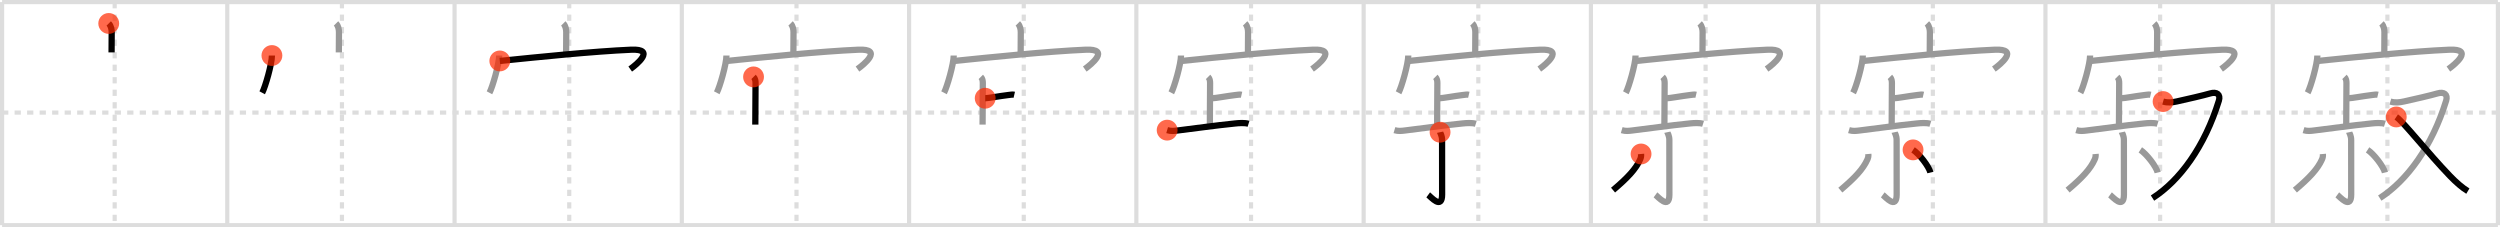 <svg width="1199px" height="109px" viewBox="0 0 1199 109" xmlns="http://www.w3.org/2000/svg" xmlns:xlink="http://www.w3.org/1999/xlink" xml:space="preserve" version="1.1"  baseProfile="full">
<line x1="1" y1="1" x2="1198" y2="1" style="stroke:#ddd;stroke-width:2" />
<line x1="1" y1="1" x2="1" y2="108" style="stroke:#ddd;stroke-width:2" />
<line x1="1" y1="108" x2="1198" y2="108" style="stroke:#ddd;stroke-width:2" />
<line x1="1198" y1="1" x2="1198" y2="108" style="stroke:#ddd;stroke-width:2" />
<line x1="109" y1="1" x2="109" y2="108" style="stroke:#ddd;stroke-width:2" />
<line x1="218" y1="1" x2="218" y2="108" style="stroke:#ddd;stroke-width:2" />
<line x1="327" y1="1" x2="327" y2="108" style="stroke:#ddd;stroke-width:2" />
<line x1="436" y1="1" x2="436" y2="108" style="stroke:#ddd;stroke-width:2" />
<line x1="545" y1="1" x2="545" y2="108" style="stroke:#ddd;stroke-width:2" />
<line x1="654" y1="1" x2="654" y2="108" style="stroke:#ddd;stroke-width:2" />
<line x1="763" y1="1" x2="763" y2="108" style="stroke:#ddd;stroke-width:2" />
<line x1="872" y1="1" x2="872" y2="108" style="stroke:#ddd;stroke-width:2" />
<line x1="981" y1="1" x2="981" y2="108" style="stroke:#ddd;stroke-width:2" />
<line x1="1090" y1="1" x2="1090" y2="108" style="stroke:#ddd;stroke-width:2" />
<line x1="1" y1="54" x2="1198" y2="54" style="stroke:#ddd;stroke-width:2;stroke-dasharray:3 3" />
<line x1="55" y1="1" x2="55" y2="108" style="stroke:#ddd;stroke-width:2;stroke-dasharray:3 3" />
<line x1="164" y1="1" x2="164" y2="108" style="stroke:#ddd;stroke-width:2;stroke-dasharray:3 3" />
<line x1="273" y1="1" x2="273" y2="108" style="stroke:#ddd;stroke-width:2;stroke-dasharray:3 3" />
<line x1="382" y1="1" x2="382" y2="108" style="stroke:#ddd;stroke-width:2;stroke-dasharray:3 3" />
<line x1="491" y1="1" x2="491" y2="108" style="stroke:#ddd;stroke-width:2;stroke-dasharray:3 3" />
<line x1="600" y1="1" x2="600" y2="108" style="stroke:#ddd;stroke-width:2;stroke-dasharray:3 3" />
<line x1="709" y1="1" x2="709" y2="108" style="stroke:#ddd;stroke-width:2;stroke-dasharray:3 3" />
<line x1="818" y1="1" x2="818" y2="108" style="stroke:#ddd;stroke-width:2;stroke-dasharray:3 3" />
<line x1="927" y1="1" x2="927" y2="108" style="stroke:#ddd;stroke-width:2;stroke-dasharray:3 3" />
<line x1="1036" y1="1" x2="1036" y2="108" style="stroke:#ddd;stroke-width:2;stroke-dasharray:3 3" />
<line x1="1145" y1="1" x2="1145" y2="108" style="stroke:#ddd;stroke-width:2;stroke-dasharray:3 3" />
<path d="M52.15,11.25c1.18,1.18,1.42,3.03,1.42,4.27c0,4.85-0.06,6.06-0.06,9.6" style="fill:none;stroke:black;stroke-width:3" />
<circle cx="52.15" cy="11.25" r="5" stroke-width="0" fill="#FF2A00" opacity="0.7" />
<path d="M161.15,11.25c1.18,1.18,1.42,3.03,1.42,4.27c0,4.85-0.06,6.06-0.06,9.6" style="fill:none;stroke:#999;stroke-width:3" />
<path d="M130.41,26.63c0,4.04-3.21,15.17-4.66,17.87" style="fill:none;stroke:black;stroke-width:3" />
<circle cx="130.41" cy="26.63" r="5" stroke-width="0" fill="#FF2A00" opacity="0.7" />
<path d="M270.15,11.25c1.18,1.18,1.42,3.03,1.42,4.27c0,4.85-0.06,6.06-0.06,9.6" style="fill:none;stroke:#999;stroke-width:3" />
<path d="M239.41,26.63c0,4.04-3.21,15.17-4.66,17.87" style="fill:none;stroke:#999;stroke-width:3" />
<path d="M239.71,29.23c18.17-1.85,44.79-4.6,62.99-5.39c12.06-0.52,2.55,7.16-0.45,9.28" style="fill:none;stroke:black;stroke-width:3" />
<circle cx="239.71" cy="29.23" r="5" stroke-width="0" fill="#FF2A00" opacity="0.7" />
<path d="M379.15,11.25c1.18,1.18,1.42,3.03,1.42,4.27c0,4.85-0.06,6.06-0.06,9.6" style="fill:none;stroke:#999;stroke-width:3" />
<path d="M348.41,26.63c0,4.04-3.21,15.17-4.66,17.87" style="fill:none;stroke:#999;stroke-width:3" />
<path d="M348.71,29.23c18.17-1.85,44.79-4.6,62.99-5.39c12.06-0.52,2.55,7.16-0.45,9.28" style="fill:none;stroke:#999;stroke-width:3" />
<path d="M361.4,36.88c0.8,0.8,0.96,1.87,0.96,2.96c0,0.42-0.11,16.15-0.11,19.91" style="fill:none;stroke:black;stroke-width:3" />
<circle cx="361.4" cy="36.88" r="5" stroke-width="0" fill="#FF2A00" opacity="0.7" />
<path d="M488.15,11.25c1.18,1.18,1.42,3.03,1.42,4.27c0,4.85-0.06,6.06-0.06,9.6" style="fill:none;stroke:#999;stroke-width:3" />
<path d="M457.41,26.63c0,4.04-3.21,15.17-4.66,17.87" style="fill:none;stroke:#999;stroke-width:3" />
<path d="M457.71,29.23c18.17-1.85,44.79-4.6,62.99-5.39c12.06-0.52,2.55,7.16-0.45,9.28" style="fill:none;stroke:#999;stroke-width:3" />
<path d="M470.4,36.88c0.8,0.8,0.96,1.87,0.96,2.96c0,0.42-0.11,16.15-0.11,19.91" style="fill:none;stroke:#999;stroke-width:3" />
<path d="M472.5,47.11c1.42,0,6.79-1.02,10.93-1.52c1.48-0.18,2.16-0.33,3.02-0.13" style="fill:none;stroke:black;stroke-width:3" />
<circle cx="472.5" cy="47.11" r="5" stroke-width="0" fill="#FF2A00" opacity="0.7" />
<path d="M597.15,11.25c1.18,1.18,1.42,3.03,1.42,4.27c0,4.85-0.06,6.06-0.06,9.6" style="fill:none;stroke:#999;stroke-width:3" />
<path d="M566.41,26.63c0,4.04-3.21,15.17-4.66,17.87" style="fill:none;stroke:#999;stroke-width:3" />
<path d="M566.71,29.23c18.17-1.85,44.79-4.6,62.99-5.39c12.06-0.52,2.55,7.16-0.45,9.28" style="fill:none;stroke:#999;stroke-width:3" />
<path d="M579.4,36.88c0.8,0.8,0.96,1.87,0.96,2.96c0,0.42-0.11,16.15-0.11,19.91" style="fill:none;stroke:#999;stroke-width:3" />
<path d="M581.5,47.11c1.42,0,6.79-1.02,10.93-1.52c1.48-0.18,2.16-0.33,3.02-0.13" style="fill:none;stroke:#999;stroke-width:3" />
<path d="M559.76,62.42c1.98,0.58,3.42,0.35,5.07,0.16c8.99-1.08,17.3-2.33,27.57-3.37c1.87-0.19,4.59-0.4,6.4,0.17" style="fill:none;stroke:black;stroke-width:3" />
<circle cx="559.76" cy="62.42" r="5" stroke-width="0" fill="#FF2A00" opacity="0.7" />
<path d="M706.15,11.25c1.18,1.18,1.42,3.03,1.42,4.27c0,4.85-0.06,6.06-0.06,9.6" style="fill:none;stroke:#999;stroke-width:3" />
<path d="M675.41,26.63c0,4.04-3.21,15.17-4.66,17.87" style="fill:none;stroke:#999;stroke-width:3" />
<path d="M675.71,29.23c18.17-1.85,44.79-4.6,62.99-5.39c12.06-0.52,2.55,7.16-0.45,9.28" style="fill:none;stroke:#999;stroke-width:3" />
<path d="M688.4,36.88c0.8,0.8,0.96,1.87,0.96,2.96c0,0.42-0.11,16.15-0.11,19.91" style="fill:none;stroke:#999;stroke-width:3" />
<path d="M690.5,47.11c1.42,0,6.79-1.02,10.93-1.52c1.48-0.18,2.16-0.33,3.02-0.13" style="fill:none;stroke:#999;stroke-width:3" />
<path d="M668.76,62.42c1.98,0.58,3.42,0.35,5.07,0.16c8.99-1.08,17.3-2.33,27.57-3.37c1.87-0.19,4.59-0.4,6.4,0.17" style="fill:none;stroke:#999;stroke-width:3" />
<path d="M690.66,63.41c0.07,0.32,0.96,1.67,0.96,3.72c0,10.68,0.02,22.81,0.02,26.15c0,7.58-5.52,1.01-6.67,0.17" style="fill:none;stroke:black;stroke-width:3" />
<circle cx="690.66" cy="63.41" r="5" stroke-width="0" fill="#FF2A00" opacity="0.7" />
<path d="M815.15,11.25c1.18,1.18,1.42,3.03,1.42,4.27c0,4.85-0.06,6.06-0.06,9.6" style="fill:none;stroke:#999;stroke-width:3" />
<path d="M784.41,26.63c0,4.04-3.21,15.17-4.66,17.87" style="fill:none;stroke:#999;stroke-width:3" />
<path d="M784.71,29.23c18.17-1.85,44.79-4.6,62.99-5.39c12.06-0.52,2.55,7.16-0.45,9.28" style="fill:none;stroke:#999;stroke-width:3" />
<path d="M797.4,36.88c0.8,0.8,0.96,1.87,0.96,2.96c0,0.42-0.11,16.15-0.11,19.91" style="fill:none;stroke:#999;stroke-width:3" />
<path d="M799.5,47.11c1.42,0,6.79-1.02,10.93-1.52c1.48-0.18,2.16-0.33,3.02-0.13" style="fill:none;stroke:#999;stroke-width:3" />
<path d="M777.76,62.42c1.98,0.58,3.42,0.35,5.07,0.16c8.99-1.08,17.3-2.33,27.57-3.37c1.87-0.19,4.59-0.4,6.4,0.17" style="fill:none;stroke:#999;stroke-width:3" />
<path d="M799.66,63.41c0.07,0.32,0.96,1.67,0.96,3.72c0,10.68,0.02,22.81,0.02,26.15c0,7.58-5.52,1.01-6.67,0.17" style="fill:none;stroke:#999;stroke-width:3" />
<path d="M787.05,73.85c0.09,1.04-0.04,1.73-0.47,2.69c-1.99,4.43-5.84,8.64-12.96,14.64" style="fill:none;stroke:black;stroke-width:3" />
<circle cx="787.05" cy="73.85" r="5" stroke-width="0" fill="#FF2A00" opacity="0.7" />
<path d="M924.15,11.25c1.18,1.18,1.42,3.03,1.42,4.27c0,4.85-0.06,6.06-0.06,9.6" style="fill:none;stroke:#999;stroke-width:3" />
<path d="M893.41,26.63c0,4.04-3.21,15.17-4.66,17.87" style="fill:none;stroke:#999;stroke-width:3" />
<path d="M893.71,29.23c18.17-1.85,44.79-4.6,62.99-5.39c12.06-0.52,2.55,7.16-0.45,9.28" style="fill:none;stroke:#999;stroke-width:3" />
<path d="M906.4,36.88c0.8,0.8,0.96,1.87,0.96,2.96c0,0.42-0.11,16.15-0.11,19.91" style="fill:none;stroke:#999;stroke-width:3" />
<path d="M908.5,47.11c1.42,0,6.79-1.02,10.93-1.52c1.48-0.18,2.16-0.33,3.02-0.13" style="fill:none;stroke:#999;stroke-width:3" />
<path d="M886.76,62.42c1.98,0.58,3.42,0.35,5.07,0.16c8.99-1.08,17.3-2.33,27.57-3.37c1.87-0.19,4.59-0.4,6.4,0.17" style="fill:none;stroke:#999;stroke-width:3" />
<path d="M908.66,63.41c0.07,0.32,0.96,1.67,0.96,3.72c0,10.68,0.02,22.81,0.02,26.15c0,7.58-5.52,1.01-6.67,0.17" style="fill:none;stroke:#999;stroke-width:3" />
<path d="M896.05,73.85c0.09,1.04-0.04,1.73-0.47,2.69c-1.99,4.43-5.84,8.64-12.96,14.64" style="fill:none;stroke:#999;stroke-width:3" />
<path d="M917.5,71.88c2.94,1.92,7.6,7.89,8.33,10.87" style="fill:none;stroke:black;stroke-width:3" />
<circle cx="917.5" cy="71.88" r="5" stroke-width="0" fill="#FF2A00" opacity="0.7" />
<path d="M1033.15,11.25c1.18,1.18,1.42,3.03,1.42,4.27c0,4.85-0.06,6.06-0.06,9.6" style="fill:none;stroke:#999;stroke-width:3" />
<path d="M1002.41,26.63c0,4.04-3.21,15.17-4.66,17.87" style="fill:none;stroke:#999;stroke-width:3" />
<path d="M1002.71,29.23c18.17-1.85,44.79-4.6,62.99-5.39c12.06-0.52,2.55,7.16-0.45,9.28" style="fill:none;stroke:#999;stroke-width:3" />
<path d="M1015.4,36.88c0.8,0.8,0.96,1.87,0.96,2.96c0,0.42-0.11,16.15-0.11,19.91" style="fill:none;stroke:#999;stroke-width:3" />
<path d="M1017.5,47.11c1.42,0,6.79-1.02,10.93-1.52c1.48-0.18,2.16-0.33,3.02-0.13" style="fill:none;stroke:#999;stroke-width:3" />
<path d="M995.76,62.42c1.98,0.58,3.42,0.35,5.07,0.16c8.99-1.08,17.3-2.33,27.57-3.37c1.87-0.19,4.59-0.4,6.4,0.17" style="fill:none;stroke:#999;stroke-width:3" />
<path d="M1017.66,63.41c0.07,0.32,0.96,1.67,0.96,3.72c0,10.68,0.02,22.81,0.02,26.15c0,7.58-5.52,1.01-6.67,0.17" style="fill:none;stroke:#999;stroke-width:3" />
<path d="M1005.05,73.85c0.09,1.04-0.04,1.73-0.47,2.69c-1.99,4.43-5.84,8.64-12.96,14.64" style="fill:none;stroke:#999;stroke-width:3" />
<path d="M1026.5,71.88c2.94,1.92,7.6,7.89,8.33,10.87" style="fill:none;stroke:#999;stroke-width:3" />
<path d="M1037.42,48.71c2.23,0.66,4.26,0.45,6.58-0.06c4.62-1.01,13.07-2.96,16.04-3.85c3.08-0.92,5.05,0.47,4.14,3.45C1057.38,70.34,1045.37,86.67,1032.34,95" style="fill:none;stroke:black;stroke-width:3" />
<circle cx="1037.42" cy="48.71" r="5" stroke-width="0" fill="#FF2A00" opacity="0.7" />
<path d="M1142.15,11.25c1.18,1.18,1.42,3.03,1.42,4.27c0,4.85-0.06,6.06-0.06,9.6" style="fill:none;stroke:#999;stroke-width:3" />
<path d="M1111.41,26.63c0,4.04-3.21,15.17-4.66,17.87" style="fill:none;stroke:#999;stroke-width:3" />
<path d="M1111.71,29.23c18.17-1.85,44.79-4.6,62.99-5.39c12.06-0.52,2.55,7.16-0.45,9.28" style="fill:none;stroke:#999;stroke-width:3" />
<path d="M1124.4,36.88c0.8,0.8,0.96,1.87,0.96,2.96c0,0.42-0.11,16.15-0.11,19.91" style="fill:none;stroke:#999;stroke-width:3" />
<path d="M1126.5,47.11c1.42,0,6.79-1.02,10.93-1.52c1.48-0.18,2.16-0.33,3.02-0.13" style="fill:none;stroke:#999;stroke-width:3" />
<path d="M1104.76,62.42c1.98,0.58,3.42,0.35,5.07,0.16c8.99-1.08,17.3-2.33,27.57-3.37c1.87-0.19,4.59-0.4,6.4,0.17" style="fill:none;stroke:#999;stroke-width:3" />
<path d="M1126.66,63.41c0.07,0.32,0.96,1.67,0.96,3.72c0,10.68,0.02,22.81,0.02,26.15c0,7.58-5.52,1.01-6.67,0.17" style="fill:none;stroke:#999;stroke-width:3" />
<path d="M1114.05,73.85c0.09,1.04-0.04,1.73-0.47,2.69c-1.99,4.43-5.84,8.64-12.96,14.64" style="fill:none;stroke:#999;stroke-width:3" />
<path d="M1135.5,71.88c2.94,1.92,7.6,7.89,8.33,10.87" style="fill:none;stroke:#999;stroke-width:3" />
<path d="M1146.42,48.71c2.23,0.66,4.26,0.45,6.58-0.06c4.62-1.01,13.07-2.96,16.04-3.85c3.08-0.92,5.05,0.47,4.14,3.45C1166.38,70.34,1154.37,86.67,1141.34,95" style="fill:none;stroke:#999;stroke-width:3" />
<path d="M1149.25,56.09c3.45,2.3,15.11,17.28,25.8,28.36c2.82,2.92,5.95,5.67,8.54,7.2" style="fill:none;stroke:black;stroke-width:3" />
<circle cx="1149.25" cy="56.09" r="5" stroke-width="0" fill="#FF2A00" opacity="0.7" />
</svg>